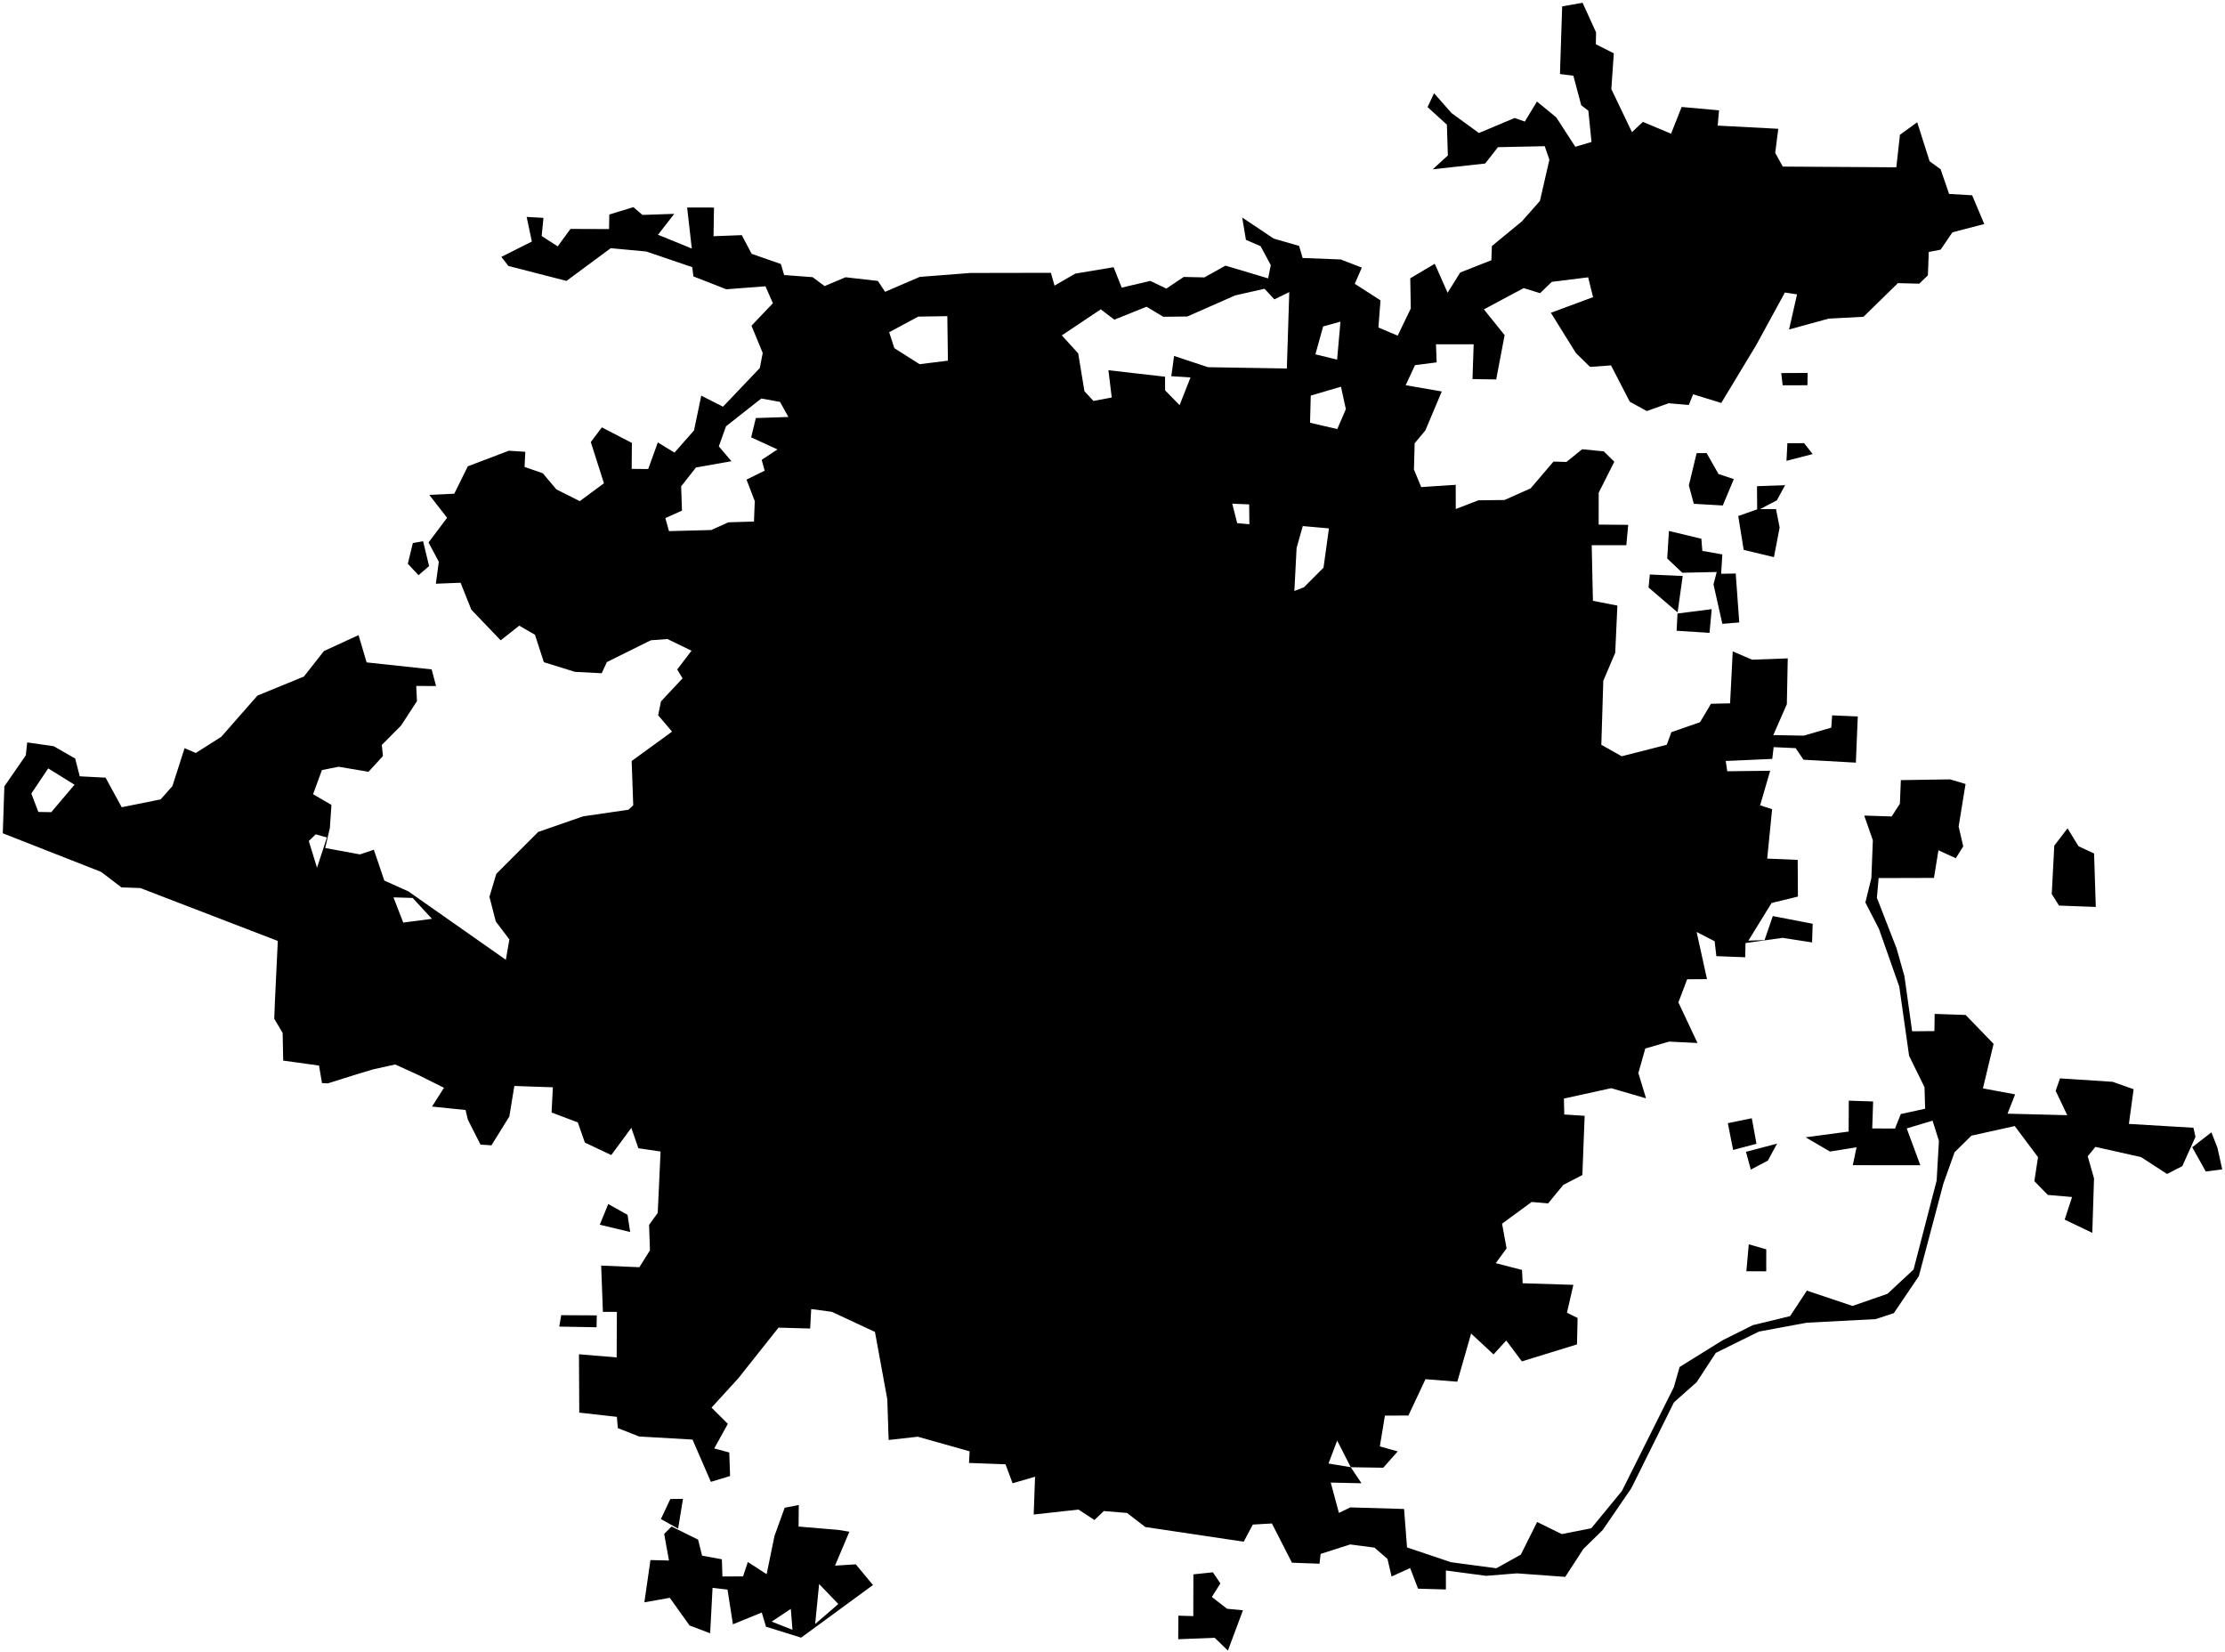 <?xml version="1.0"?>
<svg xmlns="http://www.w3.org/2000/svg" version="1.2" baseProfile="tiny" width="800" height="594" viewBox="0 0 800 594" stroke-linecap="round" stroke-linejoin="round">
<g id="CityBoundaries">
<path d="M 436.09 565.266 438.789 569.262 435.716 574.139 441.193 578.372 446.903 578.922 441.498 593.409 436.746 588.81 423.625 589.324 423.693 580.858 429.049 581.018 429.084 566.006 436.09 565.266 Z M 301.411 550.021 305.39 550.677 300.238 562.872 307.697 562.397 313.876 569.839 288.049 588.759 275.414 584.824 273.897 579.723 263.521 583.961 261.581 571.487 256.2 570.851 255.335 587.189 247.929 584.379 240.816 574.432 231.685 576.062 233.87 560.866 240.535 561.028 238.805 551.469 241.46 548.811 250.994 553.519 252.433 559.285 259.545 560.586 259.753 566.774 267.159 566.73 268.892 561.571 275.643 565.945 278.452 552.258 282.128 542.062 287.204 541.055 287.13 548.819 301.411 550.021 Z M 294.511 569.482 293.09 583.862 301.422 576.664 294.511 569.482 Z M 284.339 578.426 277.459 582.992 284.932 585.939 284.339 578.426 Z M 245.566 538.869 243.818 549.573 237.631 546.125 241.006 538.923 245.566 538.869 Z M 201.637 473.676 201.775 472.83 214.575 472.899 214.492 477.17 201.079 476.932 201.637 473.676 Z M 635.053 457.059 627.906 457.041 628.774 447.348 635.06 449.156 635.053 457.059 Z M 218.689 432.872 225.631 436.756 226.578 442.925 215.653 440.303 218.689 432.872 Z M 638.948 411.152 635.639 417.239 629.506 420.508 627.767 414.1 638.948 411.152 Z M 797.31 412.72 799 420.414 793.09 421.175 788.216 412.459 795.112 407.09 797.31 412.72 Z M 631.539 411.213 623.142 413.427 621.247 403.799 629.865 402.026 631.539 411.213 Z M 743.385 297.794 747.335 304.24 752.927 306.844 753.542 326.061 740.324 325.568 737.706 321.415 738.618 304.02 743.385 297.794 Z M 615.447 219.001 614.66 227.521 602.829 226.761 603.149 220.568 615.447 219.001 Z M 603.182 220.169 592.74 211.225 593.197 206.55 605.021 207.066 603.182 220.169 Z M 150.475 206.792 146.632 202.676 148.443 195.229 152.128 194.582 154.278 203.52 150.475 206.792 Z M 600.061 190.887 611.72 193.684 612.077 198.051 619.267 199.328 618.835 206.285 624.081 206.187 625.35 223.775 619.272 224.287 616.086 210.089 617.25 205.643 604.873 205.911 599.454 200.782 600.061 190.887 Z M 632.83 183.04 638.56 183.012 639.87 189.655 637.819 200.303 626.948 197.687 624.984 185.515 631.79 183.119 631.727 174.793 641.823 174.442 638.883 179.868 632.83 183.04 Z M 613.606 162.887 617.9 170.42 623.401 172.24 619.425 181.729 609.004 181.127 607.235 174.495 610.019 162.918 613.606 162.887 Z M 648.679 159.321 651.739 163.246 642.331 165.686 642.658 159.346 648.679 159.321 Z M 649.939 134.072 649.863 138.5 640.962 138.528 640.444 134.122 649.939 134.072 Z M 485.668 527.488 480.783 517.899 477.662 526.161 485.668 527.488 489.523 533.254 478.474 533.015 481.412 543.92 485.5 541.932 504.832 542.5 505.897 556.322 521.736 561.647 538.008 563.812 546.814 558.913 552.683 547.178 561.518 551.528 572.144 549.445 583.168 536.015 601.829 498.719 603.903 491.455 619.337 481.857 630.239 476.415 643.644 473.163 649.663 463.997 666.064 469.507 678.635 465.151 688.022 456.415 696.319 424.453 697.141 410.151 694.851 402.904 685.56 405.681 690.452 418.921 666.173 418.909 667.526 412.472 657.95 413.995 649.212 408.875 664.684 406.815 664.736 395.707 673.482 395.998 673.163 405.691 681.337 405.729 683.443 400.512 692.184 398.609 691.96 390.866 686.424 379.603 682.877 354.672 675.589 333.976 670.695 324.45 672.854 315.666 673.385 302.09 670.285 293.213 680.148 293.526 683.107 288.952 683.451 280.467 701.13 280.193 706.715 281.855 704.229 297.15 705.889 304.267 703.204 308.544 696.973 305.692 695.357 315.625 675.456 315.679 674.843 322.781 681.905 340.938 684.749 350.979 687.506 370.763 695.517 370.695 695.605 364.517 706.744 364.89 716.797 375.285 712.964 391.292 724.538 393.44 721.809 400.384 743.281 400.929 739.119 392.171 740.669 387.692 759.611 388.931 767.143 391.589 765.445 404.062 788.647 405.445 789.388 408.711 784.652 419.235 779.167 422.068 769.825 415.998 753.413 412.319 750.637 415.694 752.907 423.653 752.285 443.228 742.352 438.473 745.019 430.343 736.304 429.595 731.459 424.641 732.773 416.014 724.396 404.834 708.824 408.291 702.762 414.265 698.749 425.506 689.924 458.793 680.928 472.097 674.401 474.244 649.66 475.531 632.447 478.713 616.921 486.372 610.045 496.906 601.874 504.158 586.541 535.048 576.265 550.054 569.315 556.865 562.775 566.914 545.438 565.643 534.334 566.534 519.876 564.62 519.878 571.436 509.862 571.156 507.017 563.733 500.342 566.777 498.873 560.459 494.209 556.402 485.457 555.253 474.836 558.658 474.43 562.177 464.526 561.818 457.313 547.711 450.438 548.108 447.186 554.263 411.775 548.98 405.241 543.936 396.875 543.244 393.505 546.463 387.778 542.715 371.669 544.494 372.154 530.906 364.079 533.258 361.53 526.439 348.407 525.947 348.633 521.775 329.988 516.521 319.514 517.695 319.024 503.031 314.594 478.853 299.111 471.629 291.665 470.624 291.295 477.626 279.925 477.303 265.438 495.541 255.83 506.056 261.698 511.904 256.799 520.743 262.211 522.187 262.503 530.654 255.593 532.749 248.994 517.551 229.801 516.441 222.146 513.428 221.791 509.377 208.273 507.856 208.17 486.88 221.719 488.013 221.8 471.649 216.775 471.64 216.15 454.997 229.88 455.589 233.686 449.517 233.379 440.356 236.49 436.059 237.511 413.987 229.528 412.815 226.992 405.487 219.782 415.261 210.293 410.775 207.756 403.527 198.321 399.961 198.781 390.899 184.933 390.425 183.134 401.389 176.695 411.761 172.763 411.505 168.228 402.556 167.392 399.061 155.33 397.825 159.633 391.071 150.602 386.568 142.097 382.696 134.113 384.46 128.163 386.247 117.886 389.489 115.773 389.399 114.708 383.089 101.822 381.3 101.624 371.368 98.602 366.252 98.87 359.583 98.947 357.91 99.885 338.283 50.476 319.271 43.654 319.022 36.346 313.448 1 299.578 1.567 282.692 9.273 271.569 9.778 266.906 19.317 268.278 27.03 272.706 28.674 279.096 37.96 279.584 43.759 290.209 57.736 287.393 61.978 282.651 66.368 268.986 70.396 270.703 79.555 264.897 92.571 250.069 109.257 243.237 116.469 234.065 128.911 228.336 131.823 238.142 155.211 240.656 156.786 246.644 149.655 246.607 149.921 252.072 144.166 260.894 137.271 267.833 137.689 271.803 132.493 277.47 121.776 275.657 115.753 276.851 112.566 285.528 119.171 289.384 118.6 297.689 116.937 304.868 129.412 307.171 134.415 305.486 138.186 316.583 146.804 320.445 181.876 345.058 183.145 337.743 178.259 331.269 175.979 322.414 178.45 314.159 193.501 299.099 209.644 293.491 225.958 291.113 227.683 289.495 227.114 273.599 241.642 263.029 236.643 257.147 237.651 252.172 245.412 243.873 243.491 240.695 248.631 233.942 239.978 229.742 233.985 230.196 218.194 238.027 216.344 242.041 206.724 241.539 195.553 238.075 192.339 228.191 186.69 224.935 180.022 230.213 169.466 219.187 165.598 209.505 156.713 209.855 157.776 201.96 154.081 195.027 160.758 186.149 154.339 177.912 163.334 177.496 168.203 167.645 182.963 162.038 188.877 162.431 188.602 167.867 195.155 170.145 200.045 175.939 208.45 180.167 217.15 173.745 212.424 158.943 216.394 153.645 227.195 159.235 227.121 168.573 233.06 168.627 236.516 159.064 242.511 162.72 249.535 154.748 252.138 142.244 259.959 146.209 273.189 132.309 274.232 126.889 270.195 117.099 277.891 109.017 275.228 102.925 261.152 103.998 249.319 99.376 248.89 96.044 232.36 90.417 219.59 89.228 203.684 100.988 182.798 95.624 180.256 92.351 191.23 86.837 189.363 77.977 195.403 78.329 194.762 84.854 200.522 88.574 205.108 82.301 218.989 82.352 219.074 77.122 227.746 74.466 230.988 77.269 242.42 76.882 236.59 84.395 248.736 89.353 247.06 74.593 256.718 74.616 256.547 84.922 266.703 84.537 270.253 91.252 280.762 94.911 281.932 98.876 292.188 99.646 296.49 102.844 304.01 99.677 315.637 100.997 318.237 104.911 330.687 99.546 348.909 98.135 377.853 98.081 379.155 102.683 386.623 98.366 400.394 96.064 403.31 103.401 413.601 100.996 419.358 103.749 425.616 99.566 433.037 99.731 440.617 95.5 455.961 100.08 456.913 95.323 453.256 88.523 447.976 86.221 446.631 78.196 457.974 85.779 467.094 88.412 468.36 92.751 482.044 93.279 489.647 96.208 487.108 102.032 496.356 107.975 495.608 117.75 502.544 120.668 507.25 110.902 507.058 100.056 515.869 94.828 520.485 105.248 525.02 97.969 536.221 93.556 536.404 88.453 547.189 79.593 553.679 72.245 557.083 57.414 555.404 52.556 538.591 52.913 533.998 58.785 515.14 60.865 520.583 55.883 520.226 44.807 513.272 38.501 515.624 33.529 521.929 40.673 531.74 47.822 544.592 42.42 548.249 43.712 552.614 36.505 559.541 42.186 566.414 52.77 572.228 51.04 571.094 39.808 568.536 37.848 565.704 27.229 560.887 26.607 561.68 2.291 569.021 1 573.866 11.642 573.786 15.913 580.248 19.166 579.354 32.027 586.776 47.51 590.702 43.82 600.83 48.067 604.641 38.458 618.082 39.667 617.596 45.156 639.384 46.304 638.277 54.952 640.993 59.889 681.824 60.149 683.129 48.453 689.327 43.957 693.786 57.977 697.744 60.845 700.792 69.725 709.085 70.207 713.445 80.541 701.999 83.52 697.753 89.757 693.489 90.588 693.175 98.991 690.054 101.996 682.396 101.788 670.025 113.887 657.502 114.549 643.258 118.453 646.126 105.832 641.763 105.165 631.379 124.179 618.88 144.865 608.761 141.756 607.21 145.614 599.964 144.976 592.102 147.785 585.979 144.407 579.243 131.366 571.712 131.908 566.615 126.916 557.62 112.452 572.782 106.827 571.025 99.7 557.945 101.332 553.73 105.401 547.844 103.575 533.538 111.225 540.989 120.488 537.956 136.423 529.438 136.28 529.856 123.774 516.312 123.779 516.546 130.28 508.762 131.285 505.413 138.486 518.392 140.736 512.489 154.75 508.64 159.357 508.387 168.805 510.989 175.112 523.4 174.301 523.419 182.999 531.567 179.868 540.945 179.756 550.35 175.567 558.555 165.945 563.212 166.073 568.868 161.505 576.646 162.277 580.424 166 574.811 177.151 574.798 188.602 585.423 188.692 584.748 196.007 572.303 196.019 572.733 216.004 581.531 217.719 580.754 234.689 576.468 244.771 575.757 267.763 583.08 271.89 599.287 267.758 600.931 263.239 611.245 259.64 615.195 253.017 622.055 252.867 623.004 234.174 629.957 237.168 642.786 236.698 642.463 253.166 637.591 264.272 648.546 264.479 658.443 261.601 658.748 257.176 667.967 257.586 667.274 274.185 648.444 273.128 645.633 268.976 637.712 268.605 637.219 272.835 620.494 273.586 621.033 277.282 636.468 277.099 632.857 289.52 637.168 290.924 635.396 308.678 646.362 309.14 646.44 322.331 636.977 324.635 628.629 338.176 634.448 337.984 637.413 329.341 651.739 332.104 651.537 338.816 640.934 337.173 627.602 339.048 627.496 344.149 617.119 343.753 616.5 338.39 610.021 335.06 613.749 352.022 606.62 352.063 603.467 360.379 610.331 374.97 600.125 374.477 591.563 376.953 589.076 385.772 591.833 394.87 579.308 391.219 562.307 394.949 562.435 400.677 569.762 401.15 568.937 422.444 562.074 425.997 556.621 432.653 550.717 432.125 540.067 439.932 541.692 448.81 537.811 454.123 547.245 456.57 547.474 461.351 565.705 461.921 563.406 471.937 567.224 473.831 567.008 483.333 547.2 489.436 541.564 481.933 537.006 486.933 528.937 479.435 523.979 496.744 512.536 495.841 506.39 508.916 497.952 508.919 496.123 520.001 502.546 521.8 497.358 527.669 485.668 527.488 Z M 468.839 211.131 475.867 204.097 477.822 189.963 468.407 189.133 466.193 197.014 465.39 212.478 468.839 211.131 Z M 255.74 190.549 261.889 187.78 271.093 187.501 271.375 180.143 268.411 172.425 274.938 169.219 273.864 165.313 279.543 161.578 270.079 157.233 271.766 150.295 283.469 149.911 280.461 144.489 273.724 143.271 261.033 153.264 258.45 160.475 262.988 165.81 250.238 168.077 244.906 174.837 245.209 183.569 239.23 186.268 240.533 190.954 255.74 190.549 Z M 393.149 144.144 399.73 142.914 398.53 133.102 418.894 135.431 418.915 140.337 424.126 145.663 428.052 135.681 421.141 135.252 422.147 127.972 434.336 132.012 462.685 132.476 463.56 105.013 458.195 107.627 454.661 103.813 444.055 106.22 426.896 113.786 418.265 113.886 412.246 110.276 400.649 114.923 395.785 111.207 381.777 120.581 387.671 127.052 389.91 140.65 393.149 144.144 Z M 330.633 130.932 340.823 129.664 340.613 113.665 330.154 113.824 319.7 119.44 321.567 125.172 330.633 130.932 Z M 475.734 117.361 472.96 127.376 480.753 129.308 481.969 115.636 475.734 117.361 Z M 482.146 139.034 471.282 142.223 471.028 151.983 480.823 154.254 483.906 147.1 482.146 139.034 Z M 449.218 188.478 449.135 181.335 443.062 181.087 444.828 188.069 449.218 188.478 Z M 144.989 331.679 155.299 330.324 148.362 322.822 141.476 322.616 144.989 331.679 Z M 113.982 311.959 117.537 301.092 113.518 299.951 111.027 302.365 113.982 311.959 Z M 18.436 291.986 26.795 282.117 17.337 276.249 11.266 285.295 13.79 291.908 18.436 291.986 Z"/>
</g>
</svg>